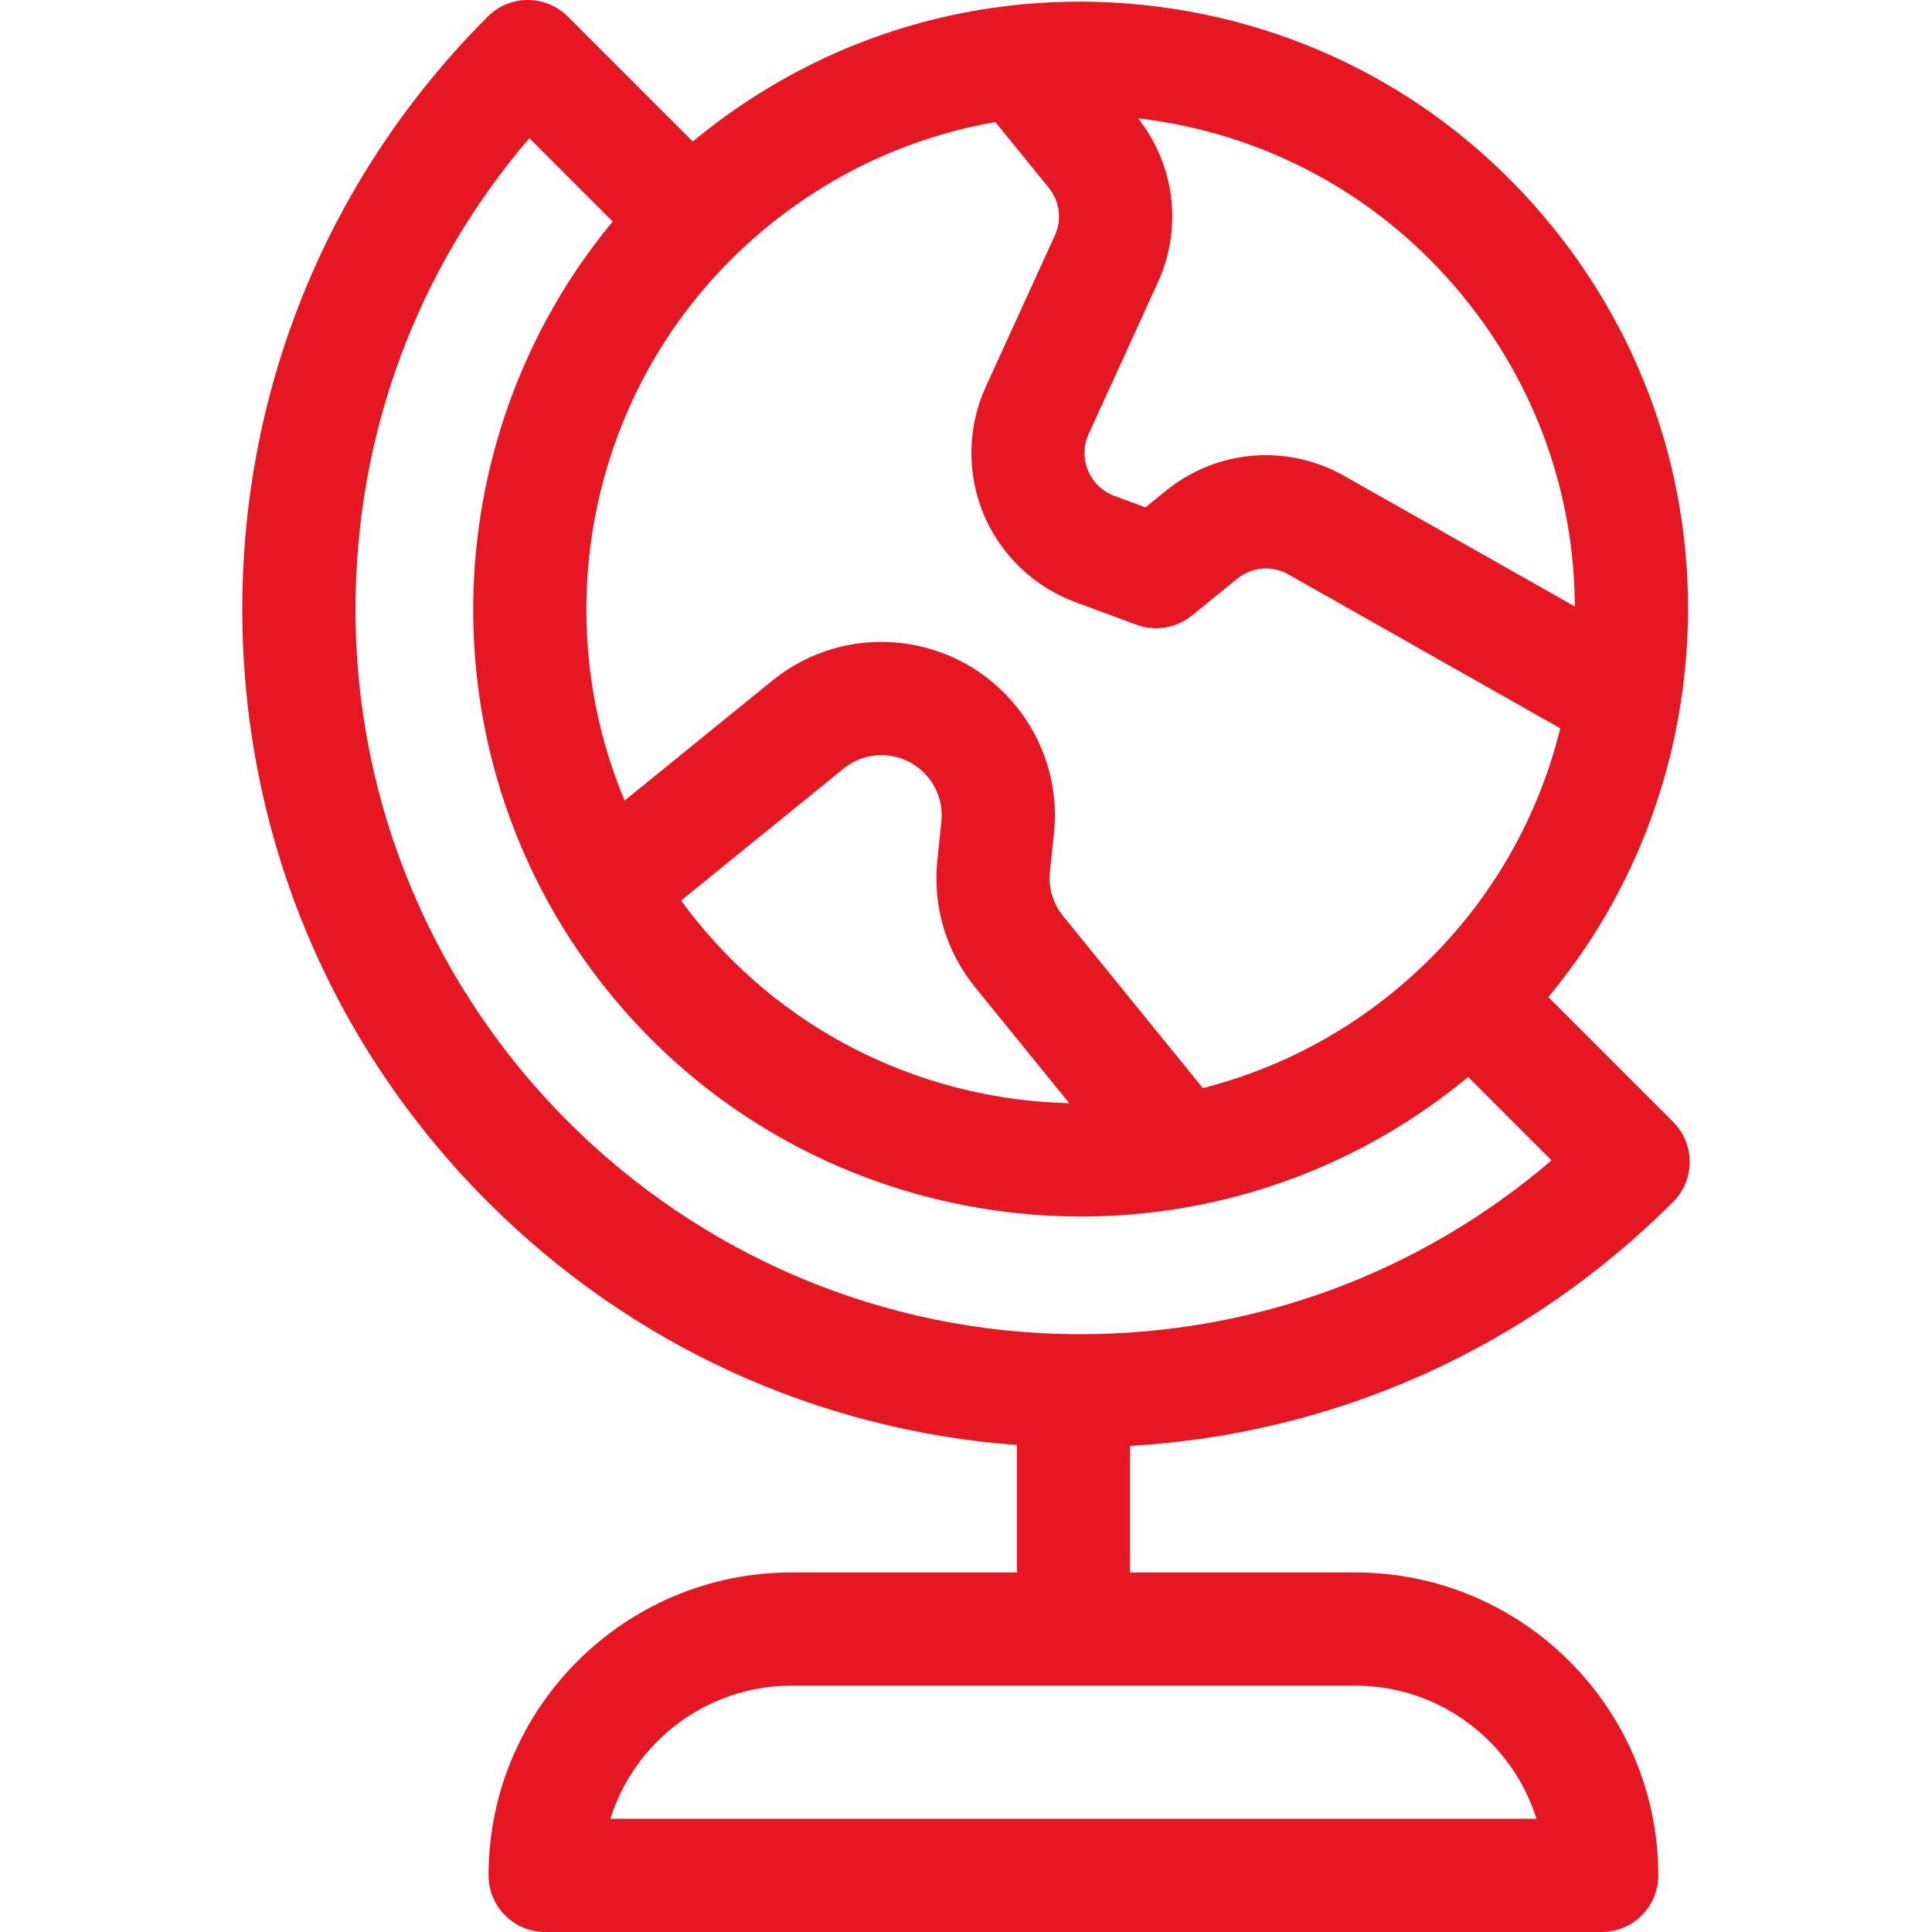 <?xml version="1.0"?>
<svg xmlns="http://www.w3.org/2000/svg" xmlns:xlink="http://www.w3.org/1999/xlink" xmlns:svgjs="http://svgjs.com/svgjs" version="1.1" width="512" height="512" x="0" y="0" viewBox="0 0 512 512" style="enable-background:new 0 0 512 512" xml:space="preserve" class=""><g><g xmlns="http://www.w3.org/2000/svg"><path d="m299.472 383.182c54.389-3.152 105.083-25.822 143.923-64.662 2.813-2.813 4.394-6.628 4.394-10.606 0-3.979-1.58-7.793-4.394-10.607l-33.075-33.074c20.223-24.294 32.819-54.019 36.153-86.167 4.437-42.775-8.051-84.718-35.16-118.101-27.109-33.384-65.597-54.213-108.372-58.649-42.775-4.438-84.719 8.05-118.102 35.16-.419.34-.826.69-1.241 1.034l-33.116-33.116c-5.857-5.858-15.355-5.858-21.213 0-41.953 41.953-65.058 97.732-65.058 157.063s23.104 115.11 65.058 157.063c37.953 37.954 87.224 60.479 140.203 64.428v32.439c0 .45.029.893.067 1.333h-59.783c-44.267 0-80.28 36.014-80.28 80.28 0 8.284 6.716 15 15 15h279.992c8.284 0 15-6.716 15-15 0-44.267-36.014-80.28-80.28-80.28h-59.783c.039-.44.067-.883.067-1.333zm107.712 98.818h-245.424c6.396-20.421 25.493-35.28 47.996-35.28h149.432c22.503 0 41.6 14.859 47.996 35.28zm-19.16-403.124c19.036 23.44 29.201 52.069 29.313 81.842l-61.072-34.577c-15.191-8.602-33.771-7.048-47.323 3.958l-5.374 4.363-8.223-3.042c-3.201-1.185-5.686-3.572-6.996-6.724-1.311-3.152-1.251-6.597.166-9.701l18.31-40.104c6.602-14.461 4.582-31.072-5.22-43.532 34.099 3.992 64.734 20.813 86.419 47.517zm-124.226-46.519 14.116 17.382c2.927 3.605 3.548 8.47 1.619 12.693l-18.31 40.104c-4.849 10.622-5.059 22.897-.575 33.679s13.335 19.289 24.286 23.341l16.244 6.01c4.973 1.839 10.544.918 14.66-2.423l12.014-9.755c3.904-3.17 9.257-3.619 13.632-1.14l72.005 40.767c-6.767 27.509-22.202 51.964-44.577 70.135-15.186 12.332-32.325 20.687-50.146 25.213-.002-.002-.003-.005-.005-.007l-37.028-45.597c-2.687-3.309-3.924-7.464-3.484-11.702l1.063-10.244c2.614-25.202-15.763-47.833-40.966-50.447-12.202-1.266-24.179 2.298-33.707 10.035l-39.104 31.754c-21.907-52.261-7.945-114.907 38.217-152.392 17.65-14.332 38.242-23.633 60.046-27.406zm-5.355 229.313 24.92 30.688c-37.077-.868-73.567-17.341-98.724-48.32-1.436-1.768-2.818-3.564-4.146-5.383l43.057-34.965c3.308-2.686 7.463-3.922 11.7-3.483 8.749.908 15.128 8.763 14.221 17.512l-1.063 10.244c-1.265 12.207 2.299 24.177 10.035 33.707zm-164.231-100.213c0-46.284 16.258-90.072 46.069-124.838l22.09 22.089c-48.016 57.89-50.198 143.681-1.02 204.241 31.78 39.134 78.263 59.439 125.133 59.439 35.666 0 71.562-11.768 101.342-35.951.419-.34.826-.69 1.241-1.033l22.104 22.104c-34.767 29.812-78.555 46.069-124.839 46.069-105.936 0-192.12-86.185-192.12-192.12z" fill="#E61722" data-original="#000000" style="" class=""/></g></g></svg>
